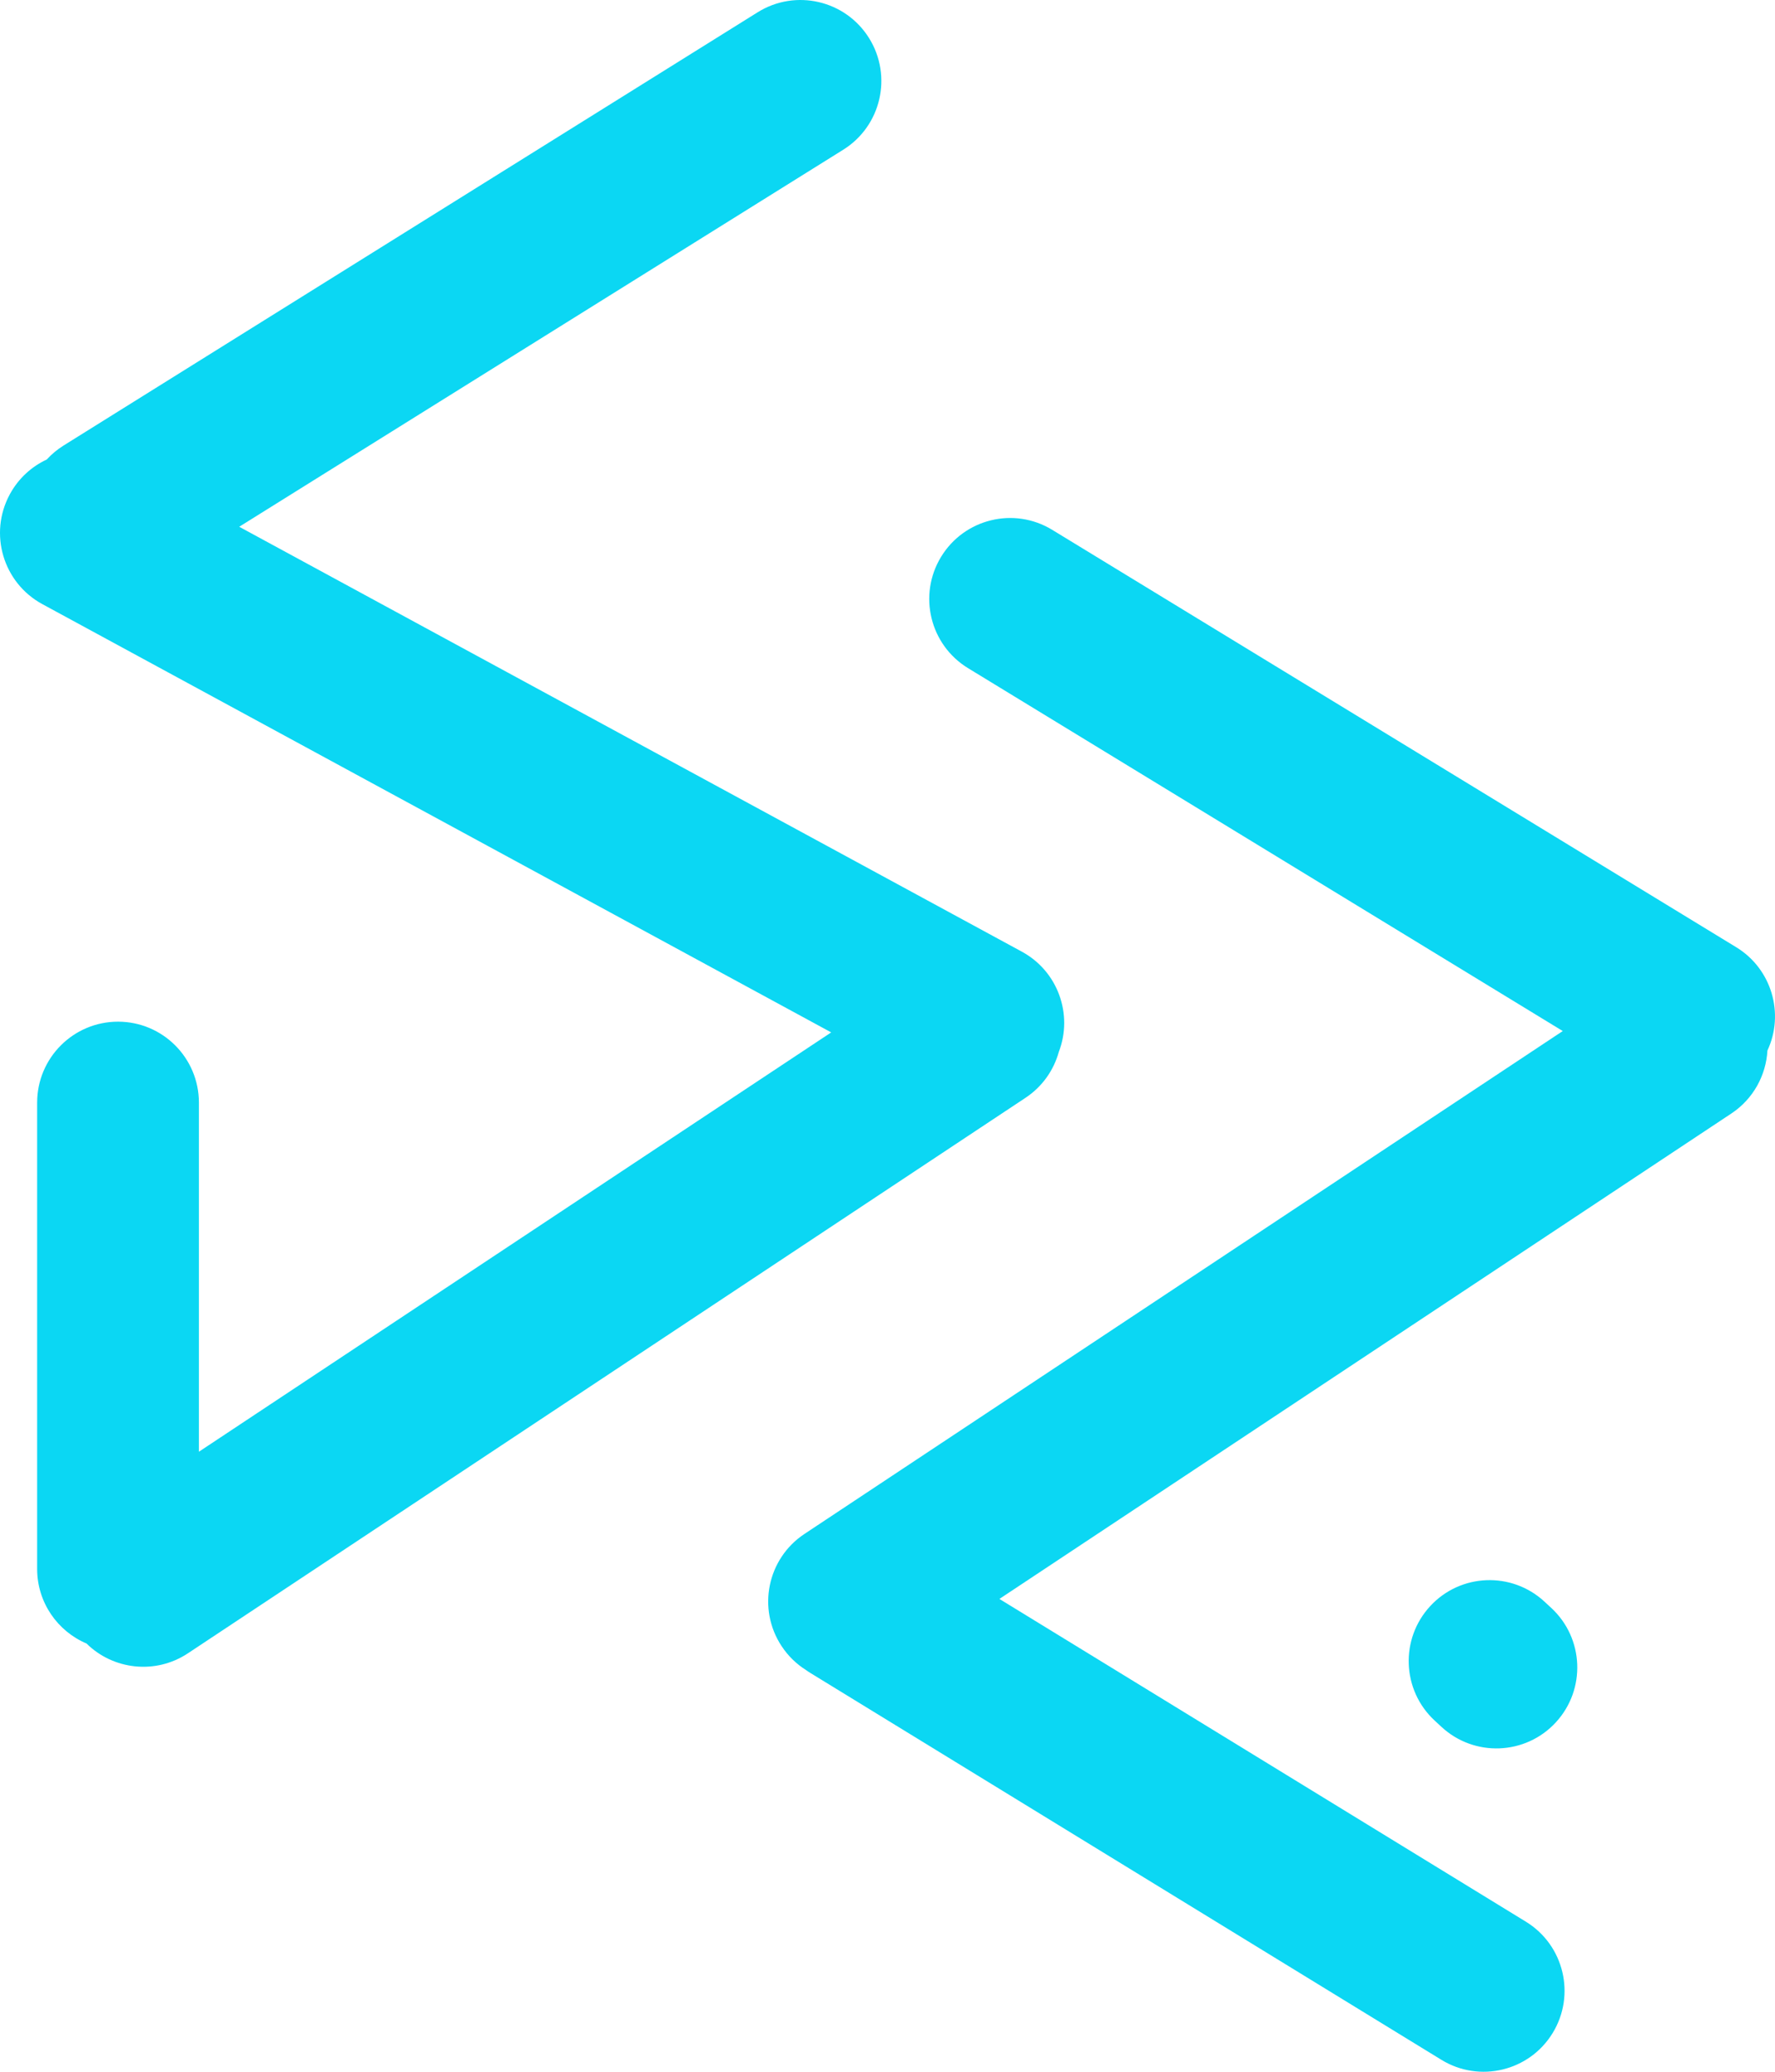 <svg width="222" height="259" viewBox="0 0 222 259" fill="none" xmlns="http://www.w3.org/2000/svg">
<path d="M108.698 4.77C111.654 9.515 110.206 15.759 105.465 18.717L29.918 65.853L127.803 118.972C132.324 121.425 134.228 126.827 132.425 131.504C131.797 133.775 130.379 135.838 128.262 137.241L23.504 206.686C19.444 209.377 14.154 208.753 10.82 205.462C7.191 203.924 4.646 200.327 4.646 196.135L4.646 137.848C4.646 132.257 9.175 127.724 14.761 127.724C20.348 127.724 24.877 132.257 24.877 137.848L24.877 181.488L103.959 129.065L5.296 75.525C0.385 72.86 -1.438 66.715 1.225 61.799C2.301 59.813 3.945 58.331 5.846 57.447C6.453 56.784 7.159 56.192 7.959 55.693L94.762 1.534C99.503 -1.424 105.743 0.025 108.698 4.77Z" fill="#0BD7F3"/>
<path d="M100.608 191.768C95.951 194.856 94.676 201.138 97.761 205.799C98.579 207.036 99.623 208.035 100.801 208.777C100.997 208.917 101.2 209.052 101.41 209.18L180.28 257.509C185.045 260.428 191.273 258.929 194.19 254.161C197.107 249.392 195.609 243.16 190.844 240.24L124.994 199.89L216.539 139.205C219.304 137.372 220.877 134.412 221.053 131.334C223.208 126.721 221.593 121.125 217.147 118.414L131.602 66.238C126.831 63.328 120.607 64.84 117.7 69.615C114.792 74.389 116.303 80.619 121.074 83.529L195.454 128.895L100.608 191.768Z" fill="#0BD7F3"/>
<path d="M193.171 200.231C189.069 196.434 182.669 196.684 178.876 200.789C175.082 204.894 175.332 211.3 179.434 215.096L180.287 215.886C184.389 219.682 190.789 219.432 194.582 215.327C198.375 211.222 198.125 204.817 194.024 201.02L193.171 200.231Z" fill="#0BD7F3"/>
</svg>
